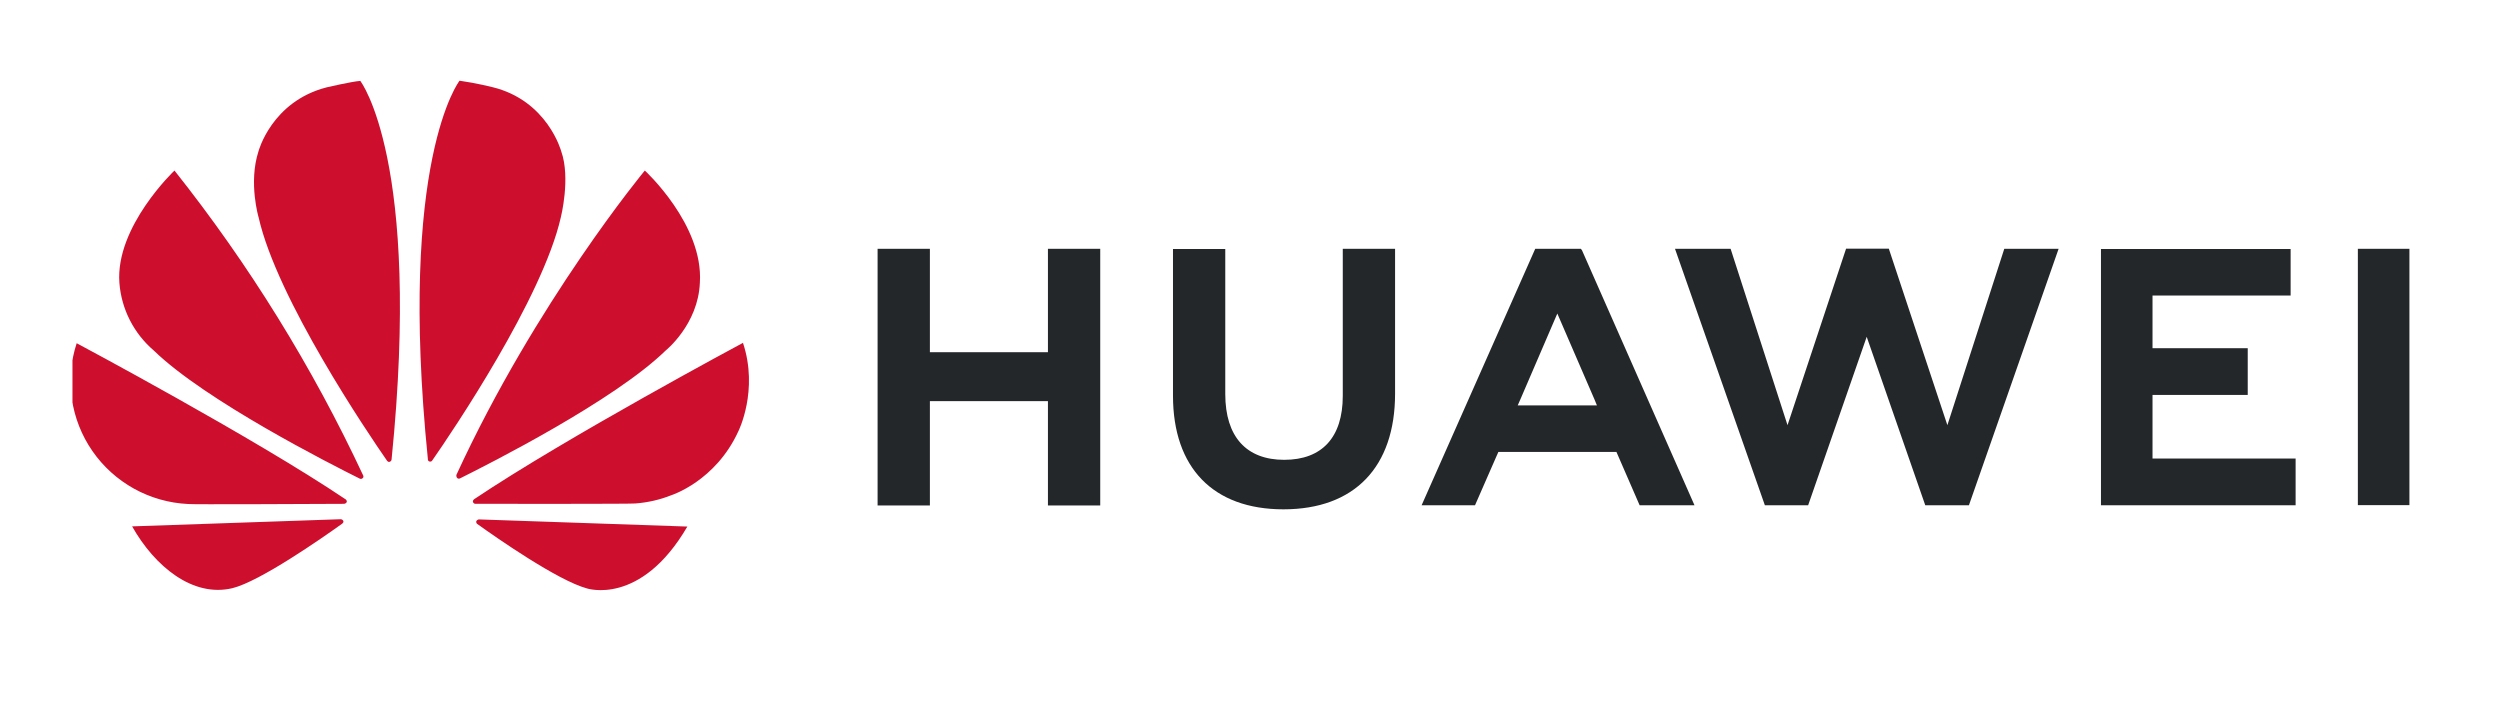 <svg width="138" height="40" viewBox="0 0 138 40" fill="none" xmlns="http://www.w3.org/2000/svg">
<g clip-path="url(#clip0_269_6)">
<path d="M74.121 13.735H77.008V21.729C77.008 25.787 74.762 28.115 70.848 28.115C66.975 28.115 64.749 25.828 64.749 21.841V13.745H67.635V21.75C67.635 24.117 68.805 25.382 70.888 25.382C72.972 25.382 74.121 24.148 74.121 21.851V13.735ZM57.856 19.442H51.33V13.735H48.443V27.902H51.33V22.144H57.846V27.902H60.733V13.735H57.846V19.442H57.856ZM130.154 13.735V27.882H133V13.735H130.154ZM118.819 21.8H124.075V19.22H118.819V16.315H126.443V13.745H115.973V27.892H126.718V25.312H118.819V21.8ZM107.495 23.47L104.262 13.725H101.904L98.671 23.47L95.53 13.735H92.46L97.421 27.892H99.809L103.042 18.592L106.275 27.892H108.684L113.635 13.735H110.636L107.495 23.47ZM87.326 13.816L93.537 27.892H90.508L89.227 24.947H82.711L82.62 25.15L81.42 27.892H78.472L84.744 13.735H87.265L87.326 13.816ZM88.017 22.053L85.964 17.307L83.921 22.053L83.778 22.377H88.15L88.017 22.053Z" fill="#24272A"/>
<path d="M20.02 26.394C20.061 26.364 20.071 26.303 20.051 26.253C17.247 20.255 13.751 14.604 9.631 9.414C9.631 9.414 6.358 12.51 6.591 15.617C6.646 16.333 6.842 17.032 7.168 17.672C7.495 18.313 7.945 18.884 8.492 19.351C11.349 22.124 18.261 25.625 19.868 26.425C19.918 26.445 19.979 26.435 20.02 26.394ZM18.953 28.762C18.932 28.702 18.871 28.661 18.8 28.661L7.293 29.056C8.543 31.272 10.648 32.992 12.833 32.466C14.348 32.092 17.763 29.713 18.892 28.904C18.983 28.833 18.953 28.772 18.953 28.762ZM19.125 27.74C19.186 27.649 19.085 27.568 19.085 27.568C14.033 24.168 4.233 18.946 4.233 18.946C3.908 19.938 3.817 20.99 3.967 22.021C4.118 23.053 4.505 24.037 5.099 24.895C5.693 25.754 6.478 26.464 7.392 26.972C8.307 27.479 9.327 27.77 10.373 27.821C10.546 27.852 17.214 27.821 19.003 27.811C19.054 27.801 19.095 27.781 19.125 27.74ZM19.888 4.465C19.39 4.506 18.038 4.82 18.038 4.82C14.988 5.599 14.266 8.361 14.266 8.361C13.707 10.092 14.277 12.005 14.277 12.005C15.293 16.497 20.295 23.895 21.372 25.443C21.443 25.524 21.504 25.494 21.504 25.494C21.565 25.474 21.616 25.423 21.616 25.352C23.283 8.837 19.888 4.465 19.888 4.465ZM23.7 25.474C23.761 25.494 23.832 25.474 23.863 25.413C24.971 23.824 29.942 16.467 30.958 11.994C30.958 11.994 31.507 9.829 30.979 8.351C30.979 8.351 30.226 5.548 27.177 4.809C27.177 4.809 26.302 4.587 25.367 4.455C25.367 4.455 21.951 8.827 23.619 25.342C23.608 25.403 23.649 25.453 23.7 25.474ZM26.424 28.671C26.397 28.677 26.372 28.688 26.349 28.703C26.326 28.719 26.307 28.739 26.292 28.762C26.282 28.823 26.292 28.874 26.333 28.914C27.431 29.703 30.775 32.031 32.381 32.476C32.381 32.476 35.36 33.488 37.942 29.066L26.424 28.671ZM41.012 18.926C41.012 18.926 31.233 24.158 26.17 27.558C26.119 27.599 26.089 27.659 26.109 27.72C26.109 27.72 26.16 27.811 26.231 27.811C28.041 27.811 34.892 27.821 35.075 27.791C35.756 27.74 36.427 27.588 37.057 27.335C37.057 27.335 39.497 26.566 40.758 23.804C40.758 23.804 41.886 21.557 41.012 18.926ZM25.245 26.394C25.286 26.425 25.347 26.435 25.398 26.404C27.044 25.585 33.906 22.114 36.742 19.351C36.742 19.351 38.542 17.914 38.633 15.597C38.837 12.389 35.594 9.414 35.594 9.414C35.594 9.414 29.596 16.649 25.194 26.212C25.187 26.244 25.188 26.278 25.197 26.309C25.206 26.341 25.223 26.37 25.245 26.394Z" fill="#CE0E2D"/>
</g>
<defs>
<clipPath id="clip0_269_6">
<rect width="129" height="32" fill="white" transform="translate(4 4)"/>
</clipPath>
</defs>
</svg>
